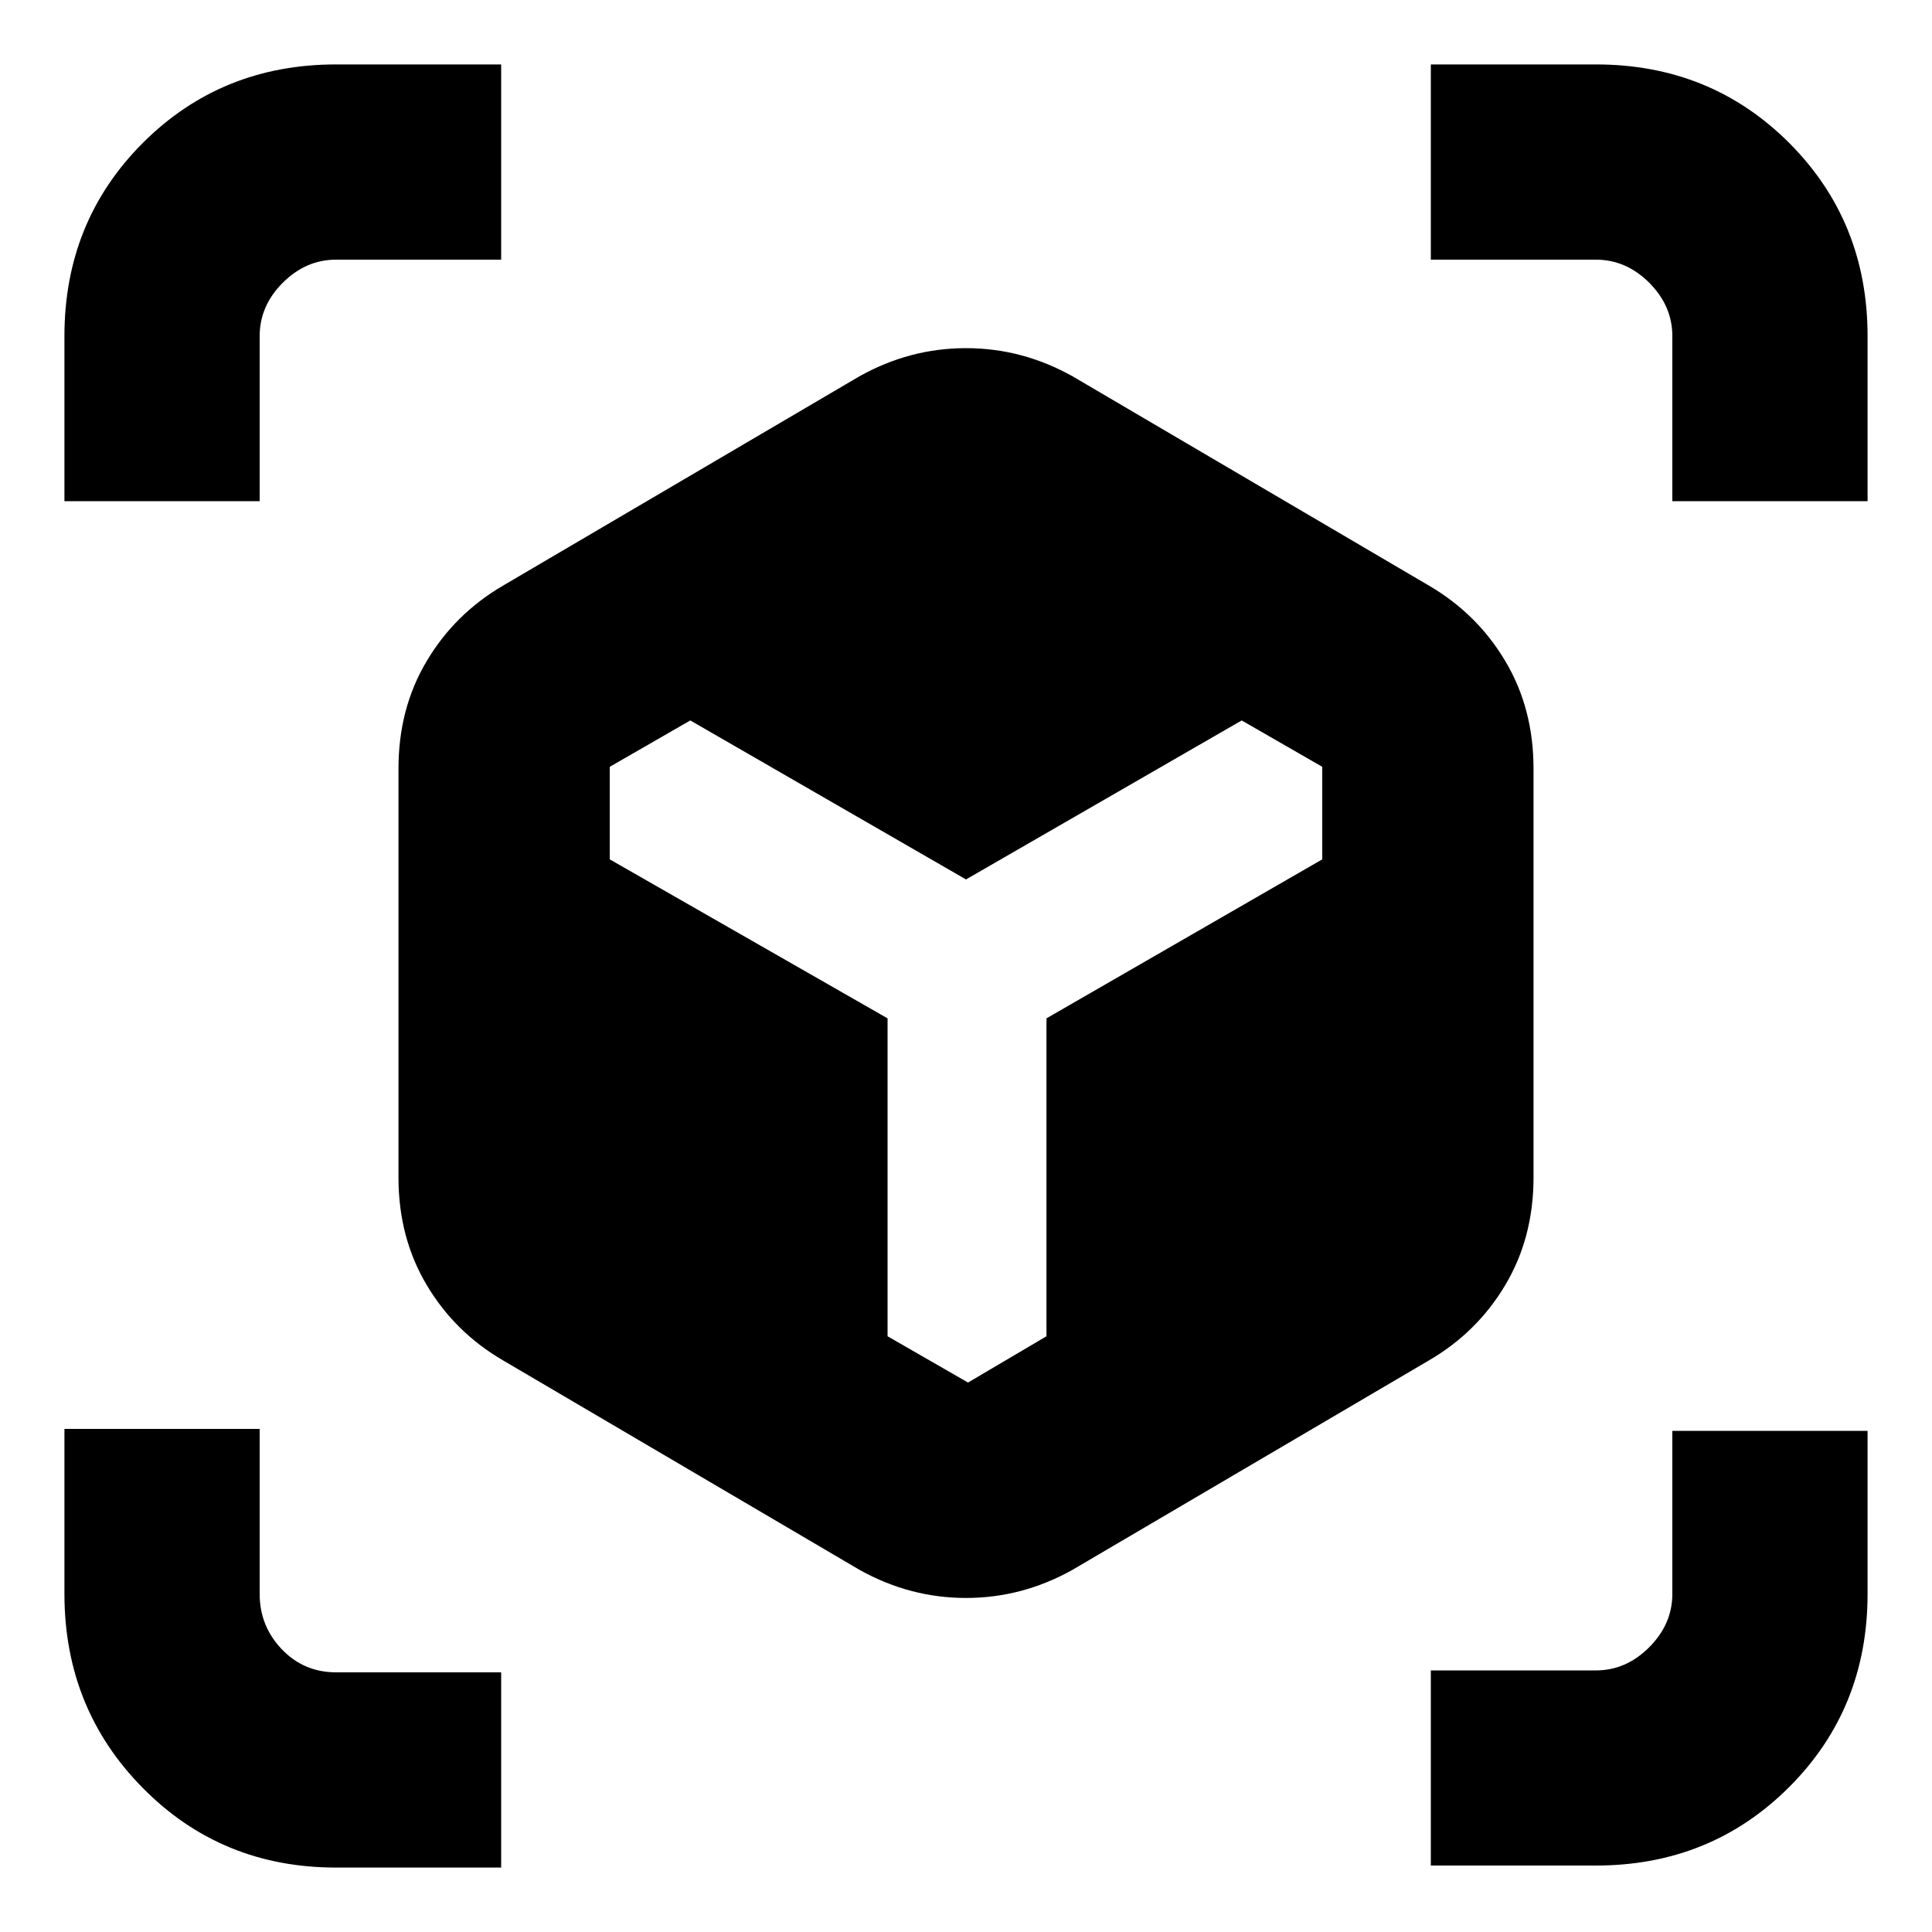 <svg xmlns="http://www.w3.org/2000/svg" height="20" width="20"><path d="M3.479 19.333q-1.187 0-2-.823-.812-.822-.812-2.01v-1.708h2.021V16.5q0 .333.229.573.229.239.562.239h1.709v2.021Zm11.333-.021v-2.02h1.709q.312 0 .552-.24.239-.24.239-.552v-1.688h2.021V16.5q0 1.188-.812 2-.813.812-2 .812Zm-5.624-5.479.833.479.812-.479v-3.291l2.855-1.646v-.958l-.834-.48L10 9.104 7.146 7.458l-.834.48v.958l2.876 1.646ZM.667 5.188V3.479q0-1.187.812-2 .813-.812 2-.812h1.709v2.021H3.479q-.312 0-.552.239-.239.24-.239.552v1.709Zm16.645 0V3.479q0-.312-.239-.552-.24-.239-.552-.239h-1.709V.667h1.709q1.187 0 2 .812.812.813.812 2v1.709ZM8.896 16.25l-3.688-2.167q-.5-.291-.791-.781-.292-.49-.292-1.114v-4.23q0-.625.292-1.114.291-.49.791-.782l3.688-2.166q.521-.292 1.104-.292.583 0 1.104.292l3.688 2.166q.5.292.791.782.292.489.292 1.114v4.23q0 .624-.292 1.114-.291.49-.791.781l-3.688 2.167q-.521.292-1.104.292-.583 0-1.104-.292Z"/></svg>